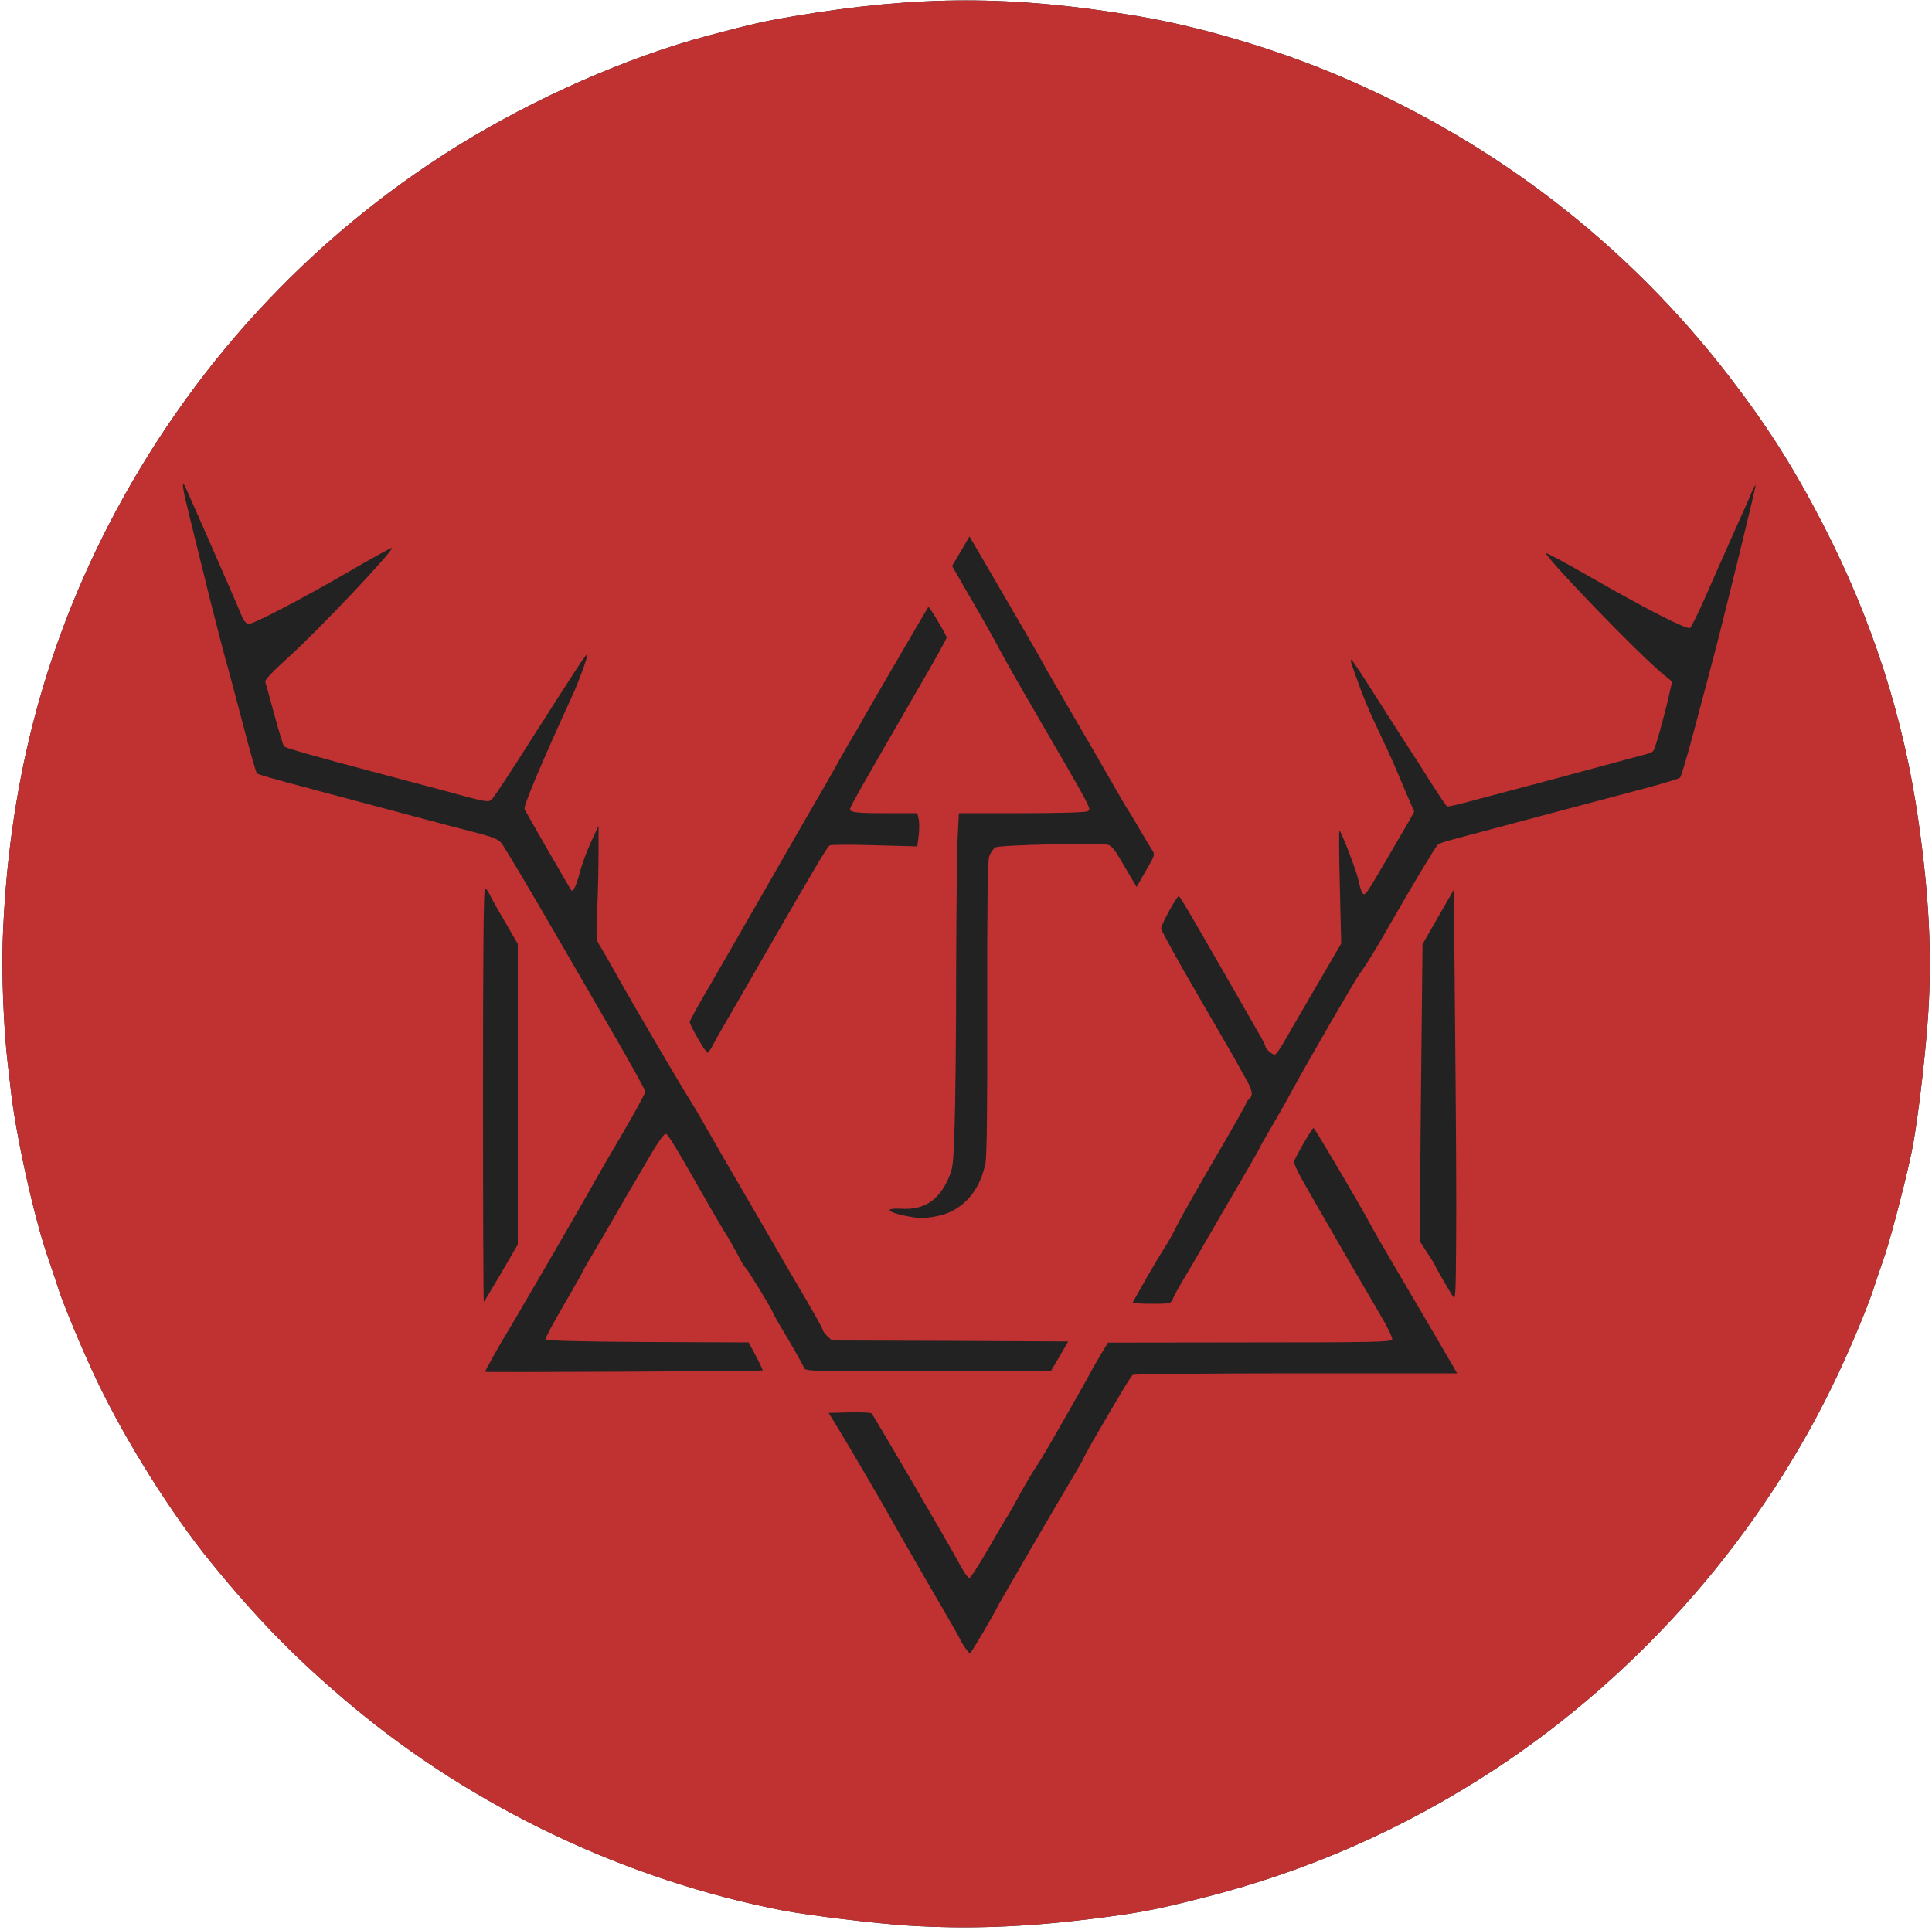 <!DOCTYPE svg PUBLIC "-//W3C//DTD SVG 20010904//EN" "http://www.w3.org/TR/2001/REC-SVG-20010904/DTD/svg10.dtd">
<svg version="1.0" xmlns="http://www.w3.org/2000/svg" width="1000px" height="999px" viewBox="0 0 10000 9990" preserveAspectRatio="xMidYMid meet">
<g id="layer101" fill="#232222" stroke="none">
 <path d="M4702 9969 c-161 -10 -511 -52 -648 -78 -812 -157 -1602 -532 -2233 -1060 -280 -234 -483 -440 -732 -746 -201 -247 -437 -622 -586 -934 -73 -153 -174 -394 -203 -485 -10 -34 -33 -100 -49 -147 -72 -203 -171 -648 -196 -884 -3 -27 -10 -86 -15 -130 -21 -175 -32 -457 -26 -635 28 -789 205 -1484 547 -2150 418 -811 1037 -1485 1801 -1961 404 -251 885 -463 1306 -575 234 -62 293 -75 442 -100 650 -109 1130 -109 1780 0 330 55 731 175 1065 319 793 341 1471 866 1992 1542 201 261 335 472 489 770 253 491 417 998 493 1530 55 384 71 683 52 995 -12 193 -47 501 -77 675 -21 124 -117 498 -155 604 -17 47 -37 109 -46 136 -27 88 -112 295 -190 460 -384 819 -1010 1540 -1771 2042 -475 312 -977 533 -1528 671 -246 62 -318 75 -570 107 -344 42 -631 53 -942 34z"/>
 </g>
<g id="layer102" fill="#c03232" stroke="none">
 <path d="M4702 9969 c-161 -10 -511 -52 -648 -78 -812 -157 -1602 -532 -2233 -1060 -280 -234 -483 -440 -732 -746 -201 -247 -437 -622 -586 -934 -73 -153 -174 -394 -203 -485 -10 -34 -33 -100 -49 -147 -72 -203 -171 -648 -196 -884 -3 -27 -10 -86 -15 -130 -21 -175 -32 -457 -26 -635 28 -789 205 -1484 547 -2150 418 -811 1037 -1485 1801 -1961 404 -251 885 -463 1306 -575 234 -62 293 -75 442 -100 650 -109 1130 -109 1780 0 330 55 731 175 1065 319 793 341 1471 866 1992 1542 201 261 335 472 489 770 253 491 417 998 493 1530 55 384 71 683 52 995 -12 193 -47 501 -77 675 -21 124 -117 498 -155 604 -17 47 -37 109 -46 136 -27 88 -112 295 -190 460 -384 819 -1010 1540 -1771 2042 -475 312 -977 533 -1528 671 -246 62 -318 75 -570 107 -344 42 -631 53 -942 34z m388 -1520 c36 -62 67 -117 69 -123 5 -13 328 -569 402 -692 27 -45 49 -84 49 -87 0 -3 22 -43 48 -89 164 -281 196 -334 206 -340 6 -4 386 -8 844 -8 l834 0 -24 -42 c-31 -54 -133 -228 -283 -483 -65 -110 -127 -218 -139 -241 -43 -83 -291 -504 -297 -504 -8 0 -97 155 -101 174 -2 7 17 49 41 92 52 93 304 529 403 697 39 65 67 124 64 132 -5 13 -106 15 -738 15 l-733 1 -34 56 c-19 32 -45 76 -57 100 -13 23 -44 80 -70 125 -139 244 -181 318 -215 368 -20 30 -55 90 -78 132 -22 42 -51 92 -63 112 -13 19 -60 100 -106 180 -46 80 -89 146 -95 146 -7 0 -32 -37 -56 -83 -54 -100 -439 -759 -450 -770 -4 -4 -56 -6 -115 -5 l-107 3 37 60 c67 109 260 439 301 515 23 41 109 191 192 334 83 142 151 261 151 264 0 8 44 72 50 72 3 0 34 -50 70 -111z m-1142 -1354 c1 -1 -14 -34 -35 -74 l-38 -71 -524 -2 c-342 -2 -526 -7 -528 -13 -2 -6 40 -84 92 -173 52 -90 95 -165 95 -167 0 -2 14 -28 31 -57 18 -29 56 -96 87 -148 57 -100 157 -271 249 -427 30 -51 61 -93 68 -93 12 0 49 62 212 348 36 64 81 140 98 167 18 28 46 78 64 112 17 34 35 64 41 68 9 6 140 220 140 230 0 2 14 28 31 57 67 111 126 216 132 232 6 15 64 16 641 16 l634 0 46 -77 45 -78 -611 -3 -612 -2 -23 -22 c-13 -12 -23 -25 -23 -30 0 -5 -32 -64 -71 -131 -72 -122 -97 -165 -269 -462 -51 -88 -123 -212 -160 -275 -36 -63 -88 -153 -115 -200 -26 -47 -62 -107 -80 -135 -31 -47 -284 -479 -338 -575 -59 -106 -111 -197 -126 -220 -15 -22 -16 -45 -10 -180 4 -85 7 -218 7 -295 l0 -140 -39 84 c-21 46 -48 117 -58 159 -18 67 -35 103 -44 91 -9 -12 -238 -409 -242 -421 -6 -16 89 -241 249 -590 31 -68 76 -191 76 -208 0 -15 -39 44 -288 435 -101 160 -193 299 -203 309 -21 22 -14 24 -259 -43 -63 -17 -207 -55 -320 -85 -365 -97 -491 -133 -500 -142 -4 -5 -27 -79 -50 -164 -23 -85 -44 -162 -47 -170 -3 -10 40 -55 121 -128 154 -139 547 -555 535 -566 -2 -2 -101 52 -219 121 -247 143 -495 273 -522 273 -12 0 -24 -13 -35 -37 -36 -89 -295 -678 -299 -682 -14 -15 -8 23 31 179 24 96 69 279 100 405 32 127 68 266 80 310 13 44 53 195 90 335 36 140 70 258 74 263 7 7 58 22 336 96 83 22 278 74 435 116 157 42 328 87 380 100 67 18 100 31 113 47 19 24 140 227 308 518 53 91 173 298 267 461 95 163 172 303 172 311 0 8 -59 116 -131 239 -73 123 -154 265 -181 314 -53 94 -386 668 -428 735 -18 30 -90 159 -90 162 0 4 1434 -3 1438 -7z m2122 -369 c5 -14 29 -58 53 -98 24 -40 78 -131 119 -203 41 -71 120 -208 176 -303 56 -96 102 -176 102 -179 0 -3 26 -48 57 -101 32 -54 78 -135 103 -182 90 -165 333 -586 362 -625 35 -48 77 -117 153 -250 115 -202 237 -404 248 -413 7 -5 41 -17 77 -26 128 -34 249 -66 510 -136 146 -39 353 -94 460 -122 107 -28 200 -56 206 -62 6 -6 39 -117 73 -246 34 -129 73 -273 85 -320 54 -199 236 -943 233 -947 -3 -2 -11 13 -20 34 -8 21 -46 108 -85 193 -38 85 -104 234 -146 330 -42 96 -82 178 -88 181 -16 10 -220 -94 -503 -256 -130 -75 -240 -134 -242 -131 -13 13 487 532 607 628 l45 37 -17 73 c-23 105 -70 271 -80 285 -5 6 -21 14 -36 17 -15 4 -83 22 -152 41 -273 74 -508 137 -560 150 -30 8 -113 30 -184 49 -71 20 -132 33 -136 31 -5 -3 -43 -60 -86 -127 -42 -68 -114 -179 -159 -248 -44 -69 -114 -178 -155 -243 -109 -171 -116 -177 -76 -67 41 117 69 184 136 325 29 61 63 135 75 165 13 30 39 93 59 139 l36 83 -23 42 c-172 296 -212 363 -224 376 -12 13 -15 13 -23 0 -5 -8 -14 -39 -20 -68 -10 -46 -84 -239 -97 -252 -3 -3 -2 128 2 290 l7 295 -134 230 c-74 127 -149 256 -167 288 -18 31 -37 57 -43 57 -14 0 -48 -30 -48 -42 0 -5 -17 -40 -39 -76 -21 -37 -100 -175 -176 -307 -187 -326 -228 -395 -234 -395 -11 0 -91 147 -91 167 0 10 90 174 200 362 110 189 200 345 200 347 0 1 16 30 35 63 38 65 43 92 20 111 -8 7 -15 17 -15 22 0 5 -73 134 -162 286 -89 152 -177 308 -196 346 -18 38 -46 88 -61 110 -15 23 -58 95 -96 161 -37 66 -70 123 -72 128 -2 4 41 7 97 7 97 0 101 -1 110 -24z m-3476 -135 l86 -148 0 -778 0 -778 -67 -116 c-38 -64 -73 -128 -80 -143 -7 -16 -17 -28 -23 -28 -7 0 -10 330 -10 1070 0 589 2 1070 4 1070 2 0 42 -67 90 -149z m4938 -1235 l-7 -750 -81 141 -81 141 -8 768 -7 769 41 63 c23 34 41 65 41 67 0 5 66 119 89 155 15 23 16 5 18 -290 2 -173 -1 -652 -5 -1064z m-2624 923 c101 -43 168 -133 193 -259 7 -37 10 -301 9 -803 -1 -532 2 -759 10 -783 7 -19 21 -40 33 -47 23 -13 536 -24 583 -13 16 4 37 29 65 79 23 39 51 87 62 105 l20 34 48 -84 c47 -80 48 -84 32 -108 -9 -14 -39 -63 -66 -110 -27 -47 -53 -90 -58 -96 -4 -5 -41 -68 -82 -140 -40 -71 -137 -238 -215 -371 -78 -134 -142 -245 -142 -247 0 -3 -150 -262 -327 -565 l-55 -94 -45 77 -45 76 59 103 c105 180 156 271 188 332 17 33 96 173 176 310 307 529 299 512 279 525 -9 6 -148 10 -341 10 l-326 0 -6 122 c-4 66 -7 383 -8 702 0 320 -4 678 -8 796 -7 208 -8 217 -35 278 -50 108 -125 156 -237 150 -115 -6 -65 26 71 46 44 6 123 -6 168 -25z m-1222 -861 c9 -18 40 -73 69 -123 29 -49 130 -225 225 -390 234 -406 301 -519 314 -528 6 -4 111 -5 233 -1 l221 6 7 -55 c4 -30 4 -69 0 -86 l-7 -31 -158 0 c-160 0 -190 -4 -190 -22 0 -11 55 -108 351 -620 82 -141 149 -261 149 -267 0 -12 -91 -164 -95 -159 -4 5 -310 530 -334 573 -12 22 -36 65 -55 95 -18 30 -59 102 -91 160 -32 58 -80 141 -106 185 -26 44 -141 244 -256 445 -115 201 -251 436 -301 523 -51 86 -92 162 -92 168 0 16 82 159 92 159 4 0 15 -15 24 -32z"/>
 </g>

</svg>